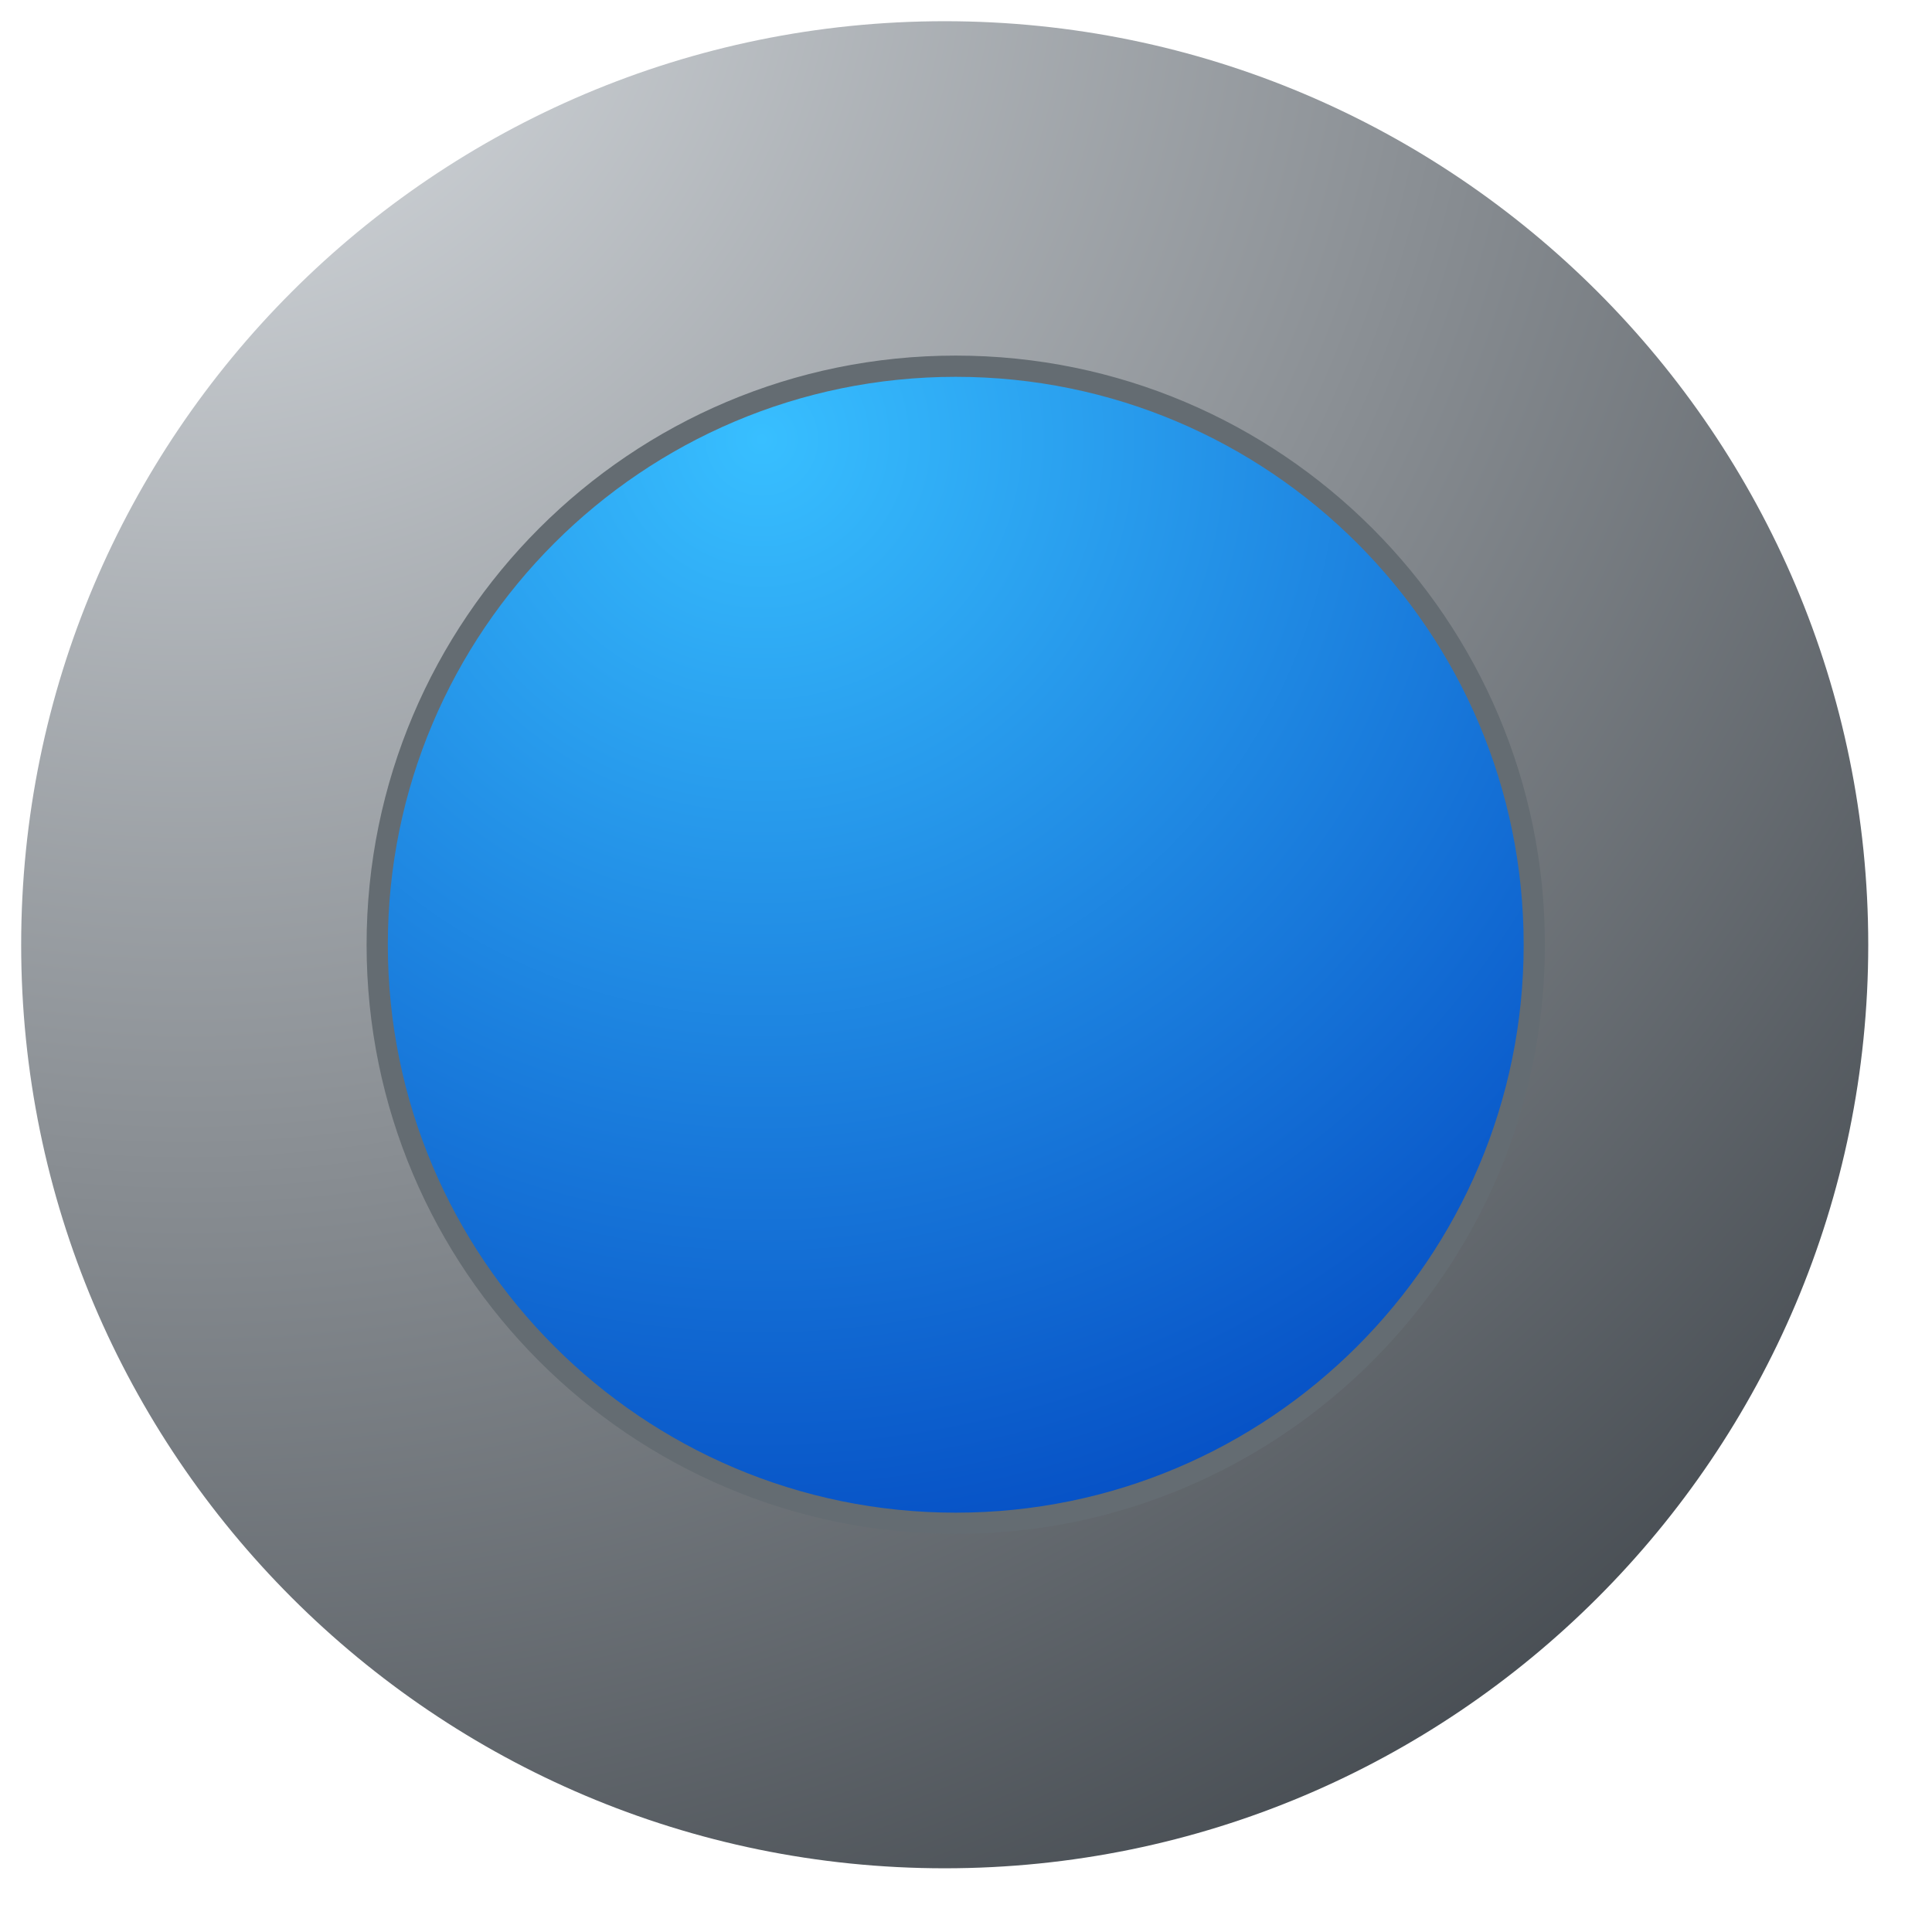 <?xml version="1.0" encoding="UTF-8" standalone="no"?>
<!DOCTYPE svg PUBLIC "-//W3C//DTD SVG 1.1//EN" "http://www.w3.org/Graphics/SVG/1.1/DTD/svg11.dtd">
<svg version="1.1" xmlns="http://www.w3.org/2000/svg" xmlns:xlink="http://www.w3.org/1999/xlink" preserveAspectRatio="xMidYMid meet" viewBox="252.613 364.711 91 91" width="87" height="87"><defs><path d="M253.61 409.21C253.61 433.22 273.1 452.71 297.11 452.71C321.12 452.71 340.61 433.22 340.61 409.21C340.61 385.2 321.12 365.71 297.11 365.71C273.1 365.71 253.61 385.2 253.61 409.21Z" id="eeUERNTx2"></path><radialGradient id="gradienta1LUJz8K81" gradientUnits="userSpaceOnUse" cx="261.39" cy="359.38" dx="328.54" dy="459.32" r="120.4"><stop style="stop-color: #dee2e6;stop-opacity: 1" offset="0%"></stop><stop style="stop-color: #343a40;stop-opacity: 1" offset="100%"></stop></radialGradient><path d="M270.38 409.21C270.38 424.25 282.59 436.46 297.63 436.46C312.67 436.46 324.88 424.25 324.88 409.21C324.88 394.17 312.67 381.96 297.63 381.96C282.59 381.96 270.38 394.17 270.38 409.21Z" id="c4tOxvHQ1"></path><radialGradient id="gradientb1XF84lYuV" gradientUnits="userSpaceOnUse" cx="288.49" cy="385.4" dx="311.69" dy="434.51" r="54.32"><stop style="stop-color: #38bfff;stop-opacity: 1" offset="0%"></stop><stop style="stop-color: #054ec4;stop-opacity: 1" offset="100%"></stop></radialGradient></defs><g><g><use xlink:href="#eeUERNTx2" opacity="1" fill="url(#gradienta1LUJz8K81)"></use></g><g><use xlink:href="#c4tOxvHQ1" opacity="1" fill="url(#gradientb1XF84lYuV)"></use><g><use xlink:href="#c4tOxvHQ1" opacity="1" fill-opacity="0" stroke="#646c72" stroke-width="1" stroke-opacity="1"></use></g></g></g></svg>